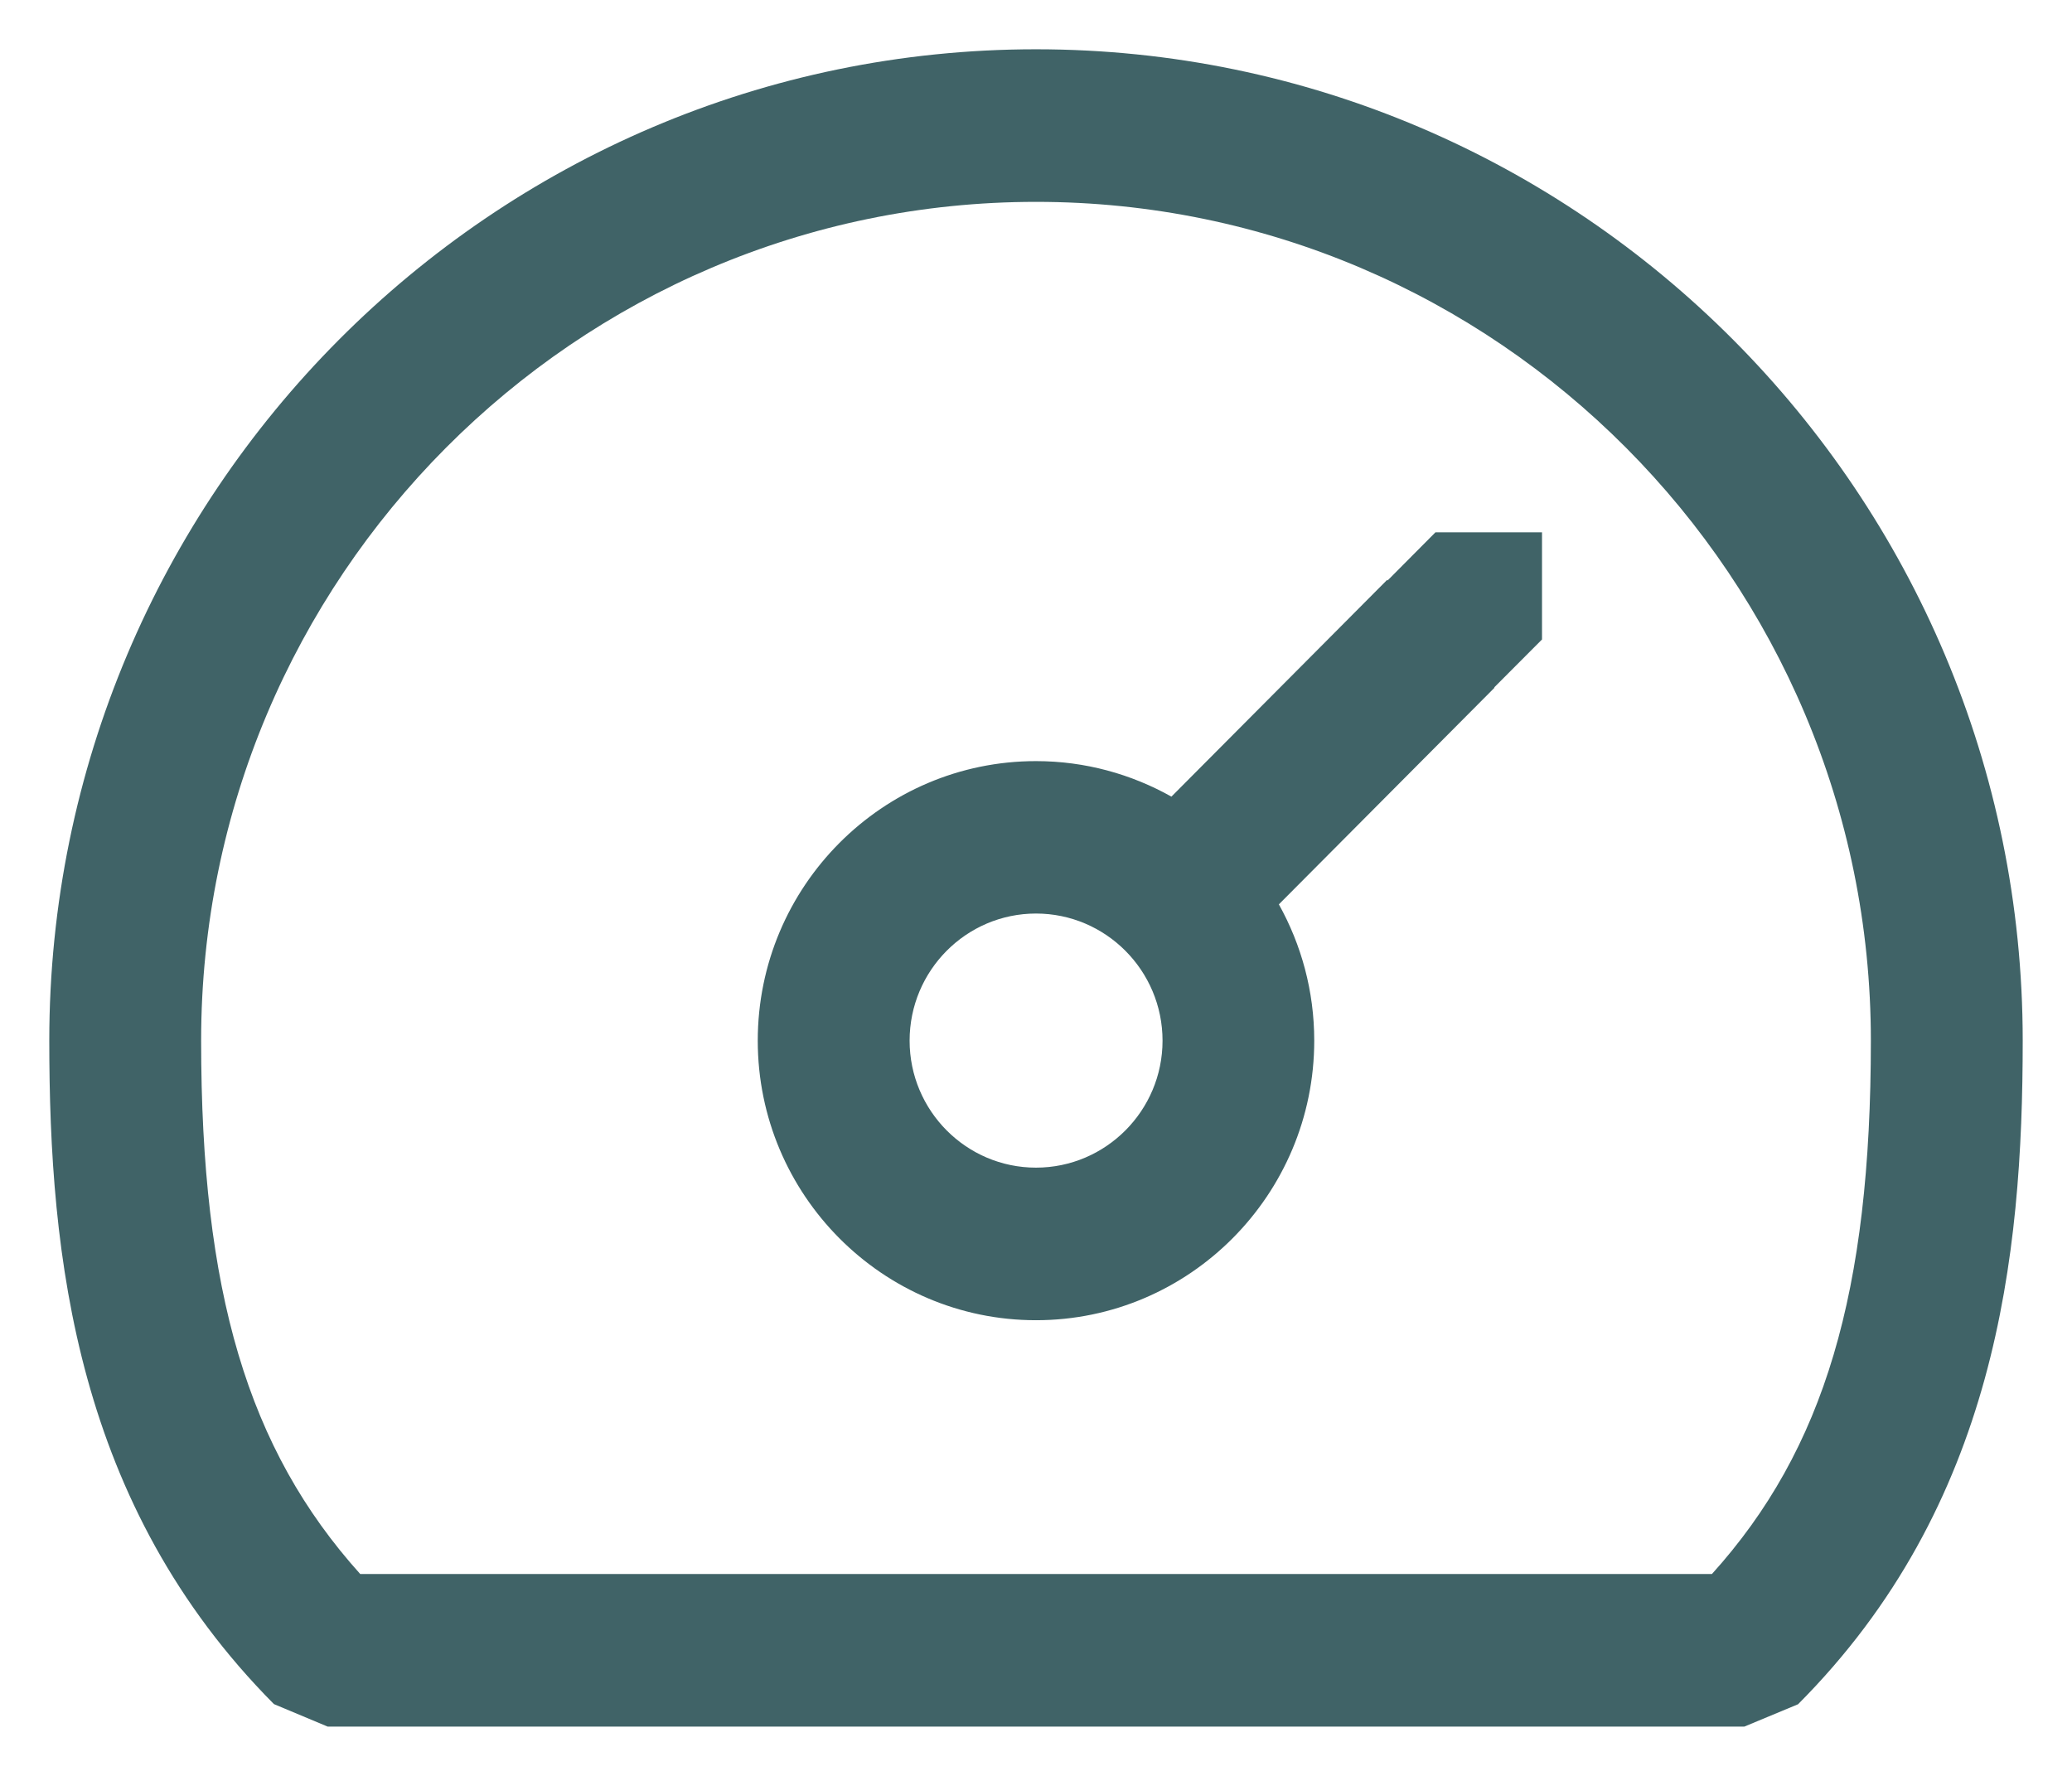 <?xml version="1.0" encoding="UTF-8"?>
<svg width="14px" height="12px" viewBox="0 0 14 12" version="1.1" xmlns="http://www.w3.org/2000/svg" xmlns:xlink="http://www.w3.org/1999/xlink">
    <title>element/icon/millage/thin copy 3@2x</title>
    <g id="PWA" stroke="none" stroke-width="1" fill="none" fill-rule="evenodd" opacity="0.747">
        <g id="ADPV-V1.1-" transform="translate(-146, -420)" fill="#002F34">
            <g id="element/icon/millage/thin-copy-3" transform="translate(146, 420)">
                <path d="M7,0.333 C10.676,0.333 13.667,3.338 13.667,7.032 C13.667,8.495 13.487,10.173 12.149,11.516 L12.149,11.516 L11.786,11.667 L2.214,11.667 L1.851,11.515 C0.513,10.167 0.333,8.492 0.333,7.031 C0.334,3.338 3.325,0.333 7,0.333 Z M7,1.364 C3.89,1.364 1.359,3.906 1.359,7.031 C1.359,8.725 1.672,9.789 2.434,10.636 L2.434,10.636 L11.567,10.636 C12.328,9.793 12.641,8.728 12.641,7.032 C12.641,3.906 10.111,1.364 7,1.364 Z M10.419,3.597 L10.419,4.321 L10.096,4.645 L10.098,4.647 L8.641,6.111 C8.793,6.384 8.88,6.697 8.88,7.032 C8.88,8.073 8.037,8.921 7,8.921 C5.963,8.921 5.12,8.073 5.12,7.032 C5.12,5.99 5.963,5.143 7,5.143 C7.332,5.143 7.644,5.231 7.915,5.383 L7.915,5.383 L9.372,3.919 L9.376,3.922 L9.699,3.597 L10.419,3.597 Z M7,6.173 C6.529,6.173 6.146,6.558 6.146,7.032 C6.146,7.505 6.529,7.89 7,7.89 C7.471,7.89 7.855,7.505 7.855,7.032 C7.855,6.558 7.471,6.173 7,6.173 Z" id="Combined-Shape"></path>
            </g>
        </g>
    </g>
</svg>